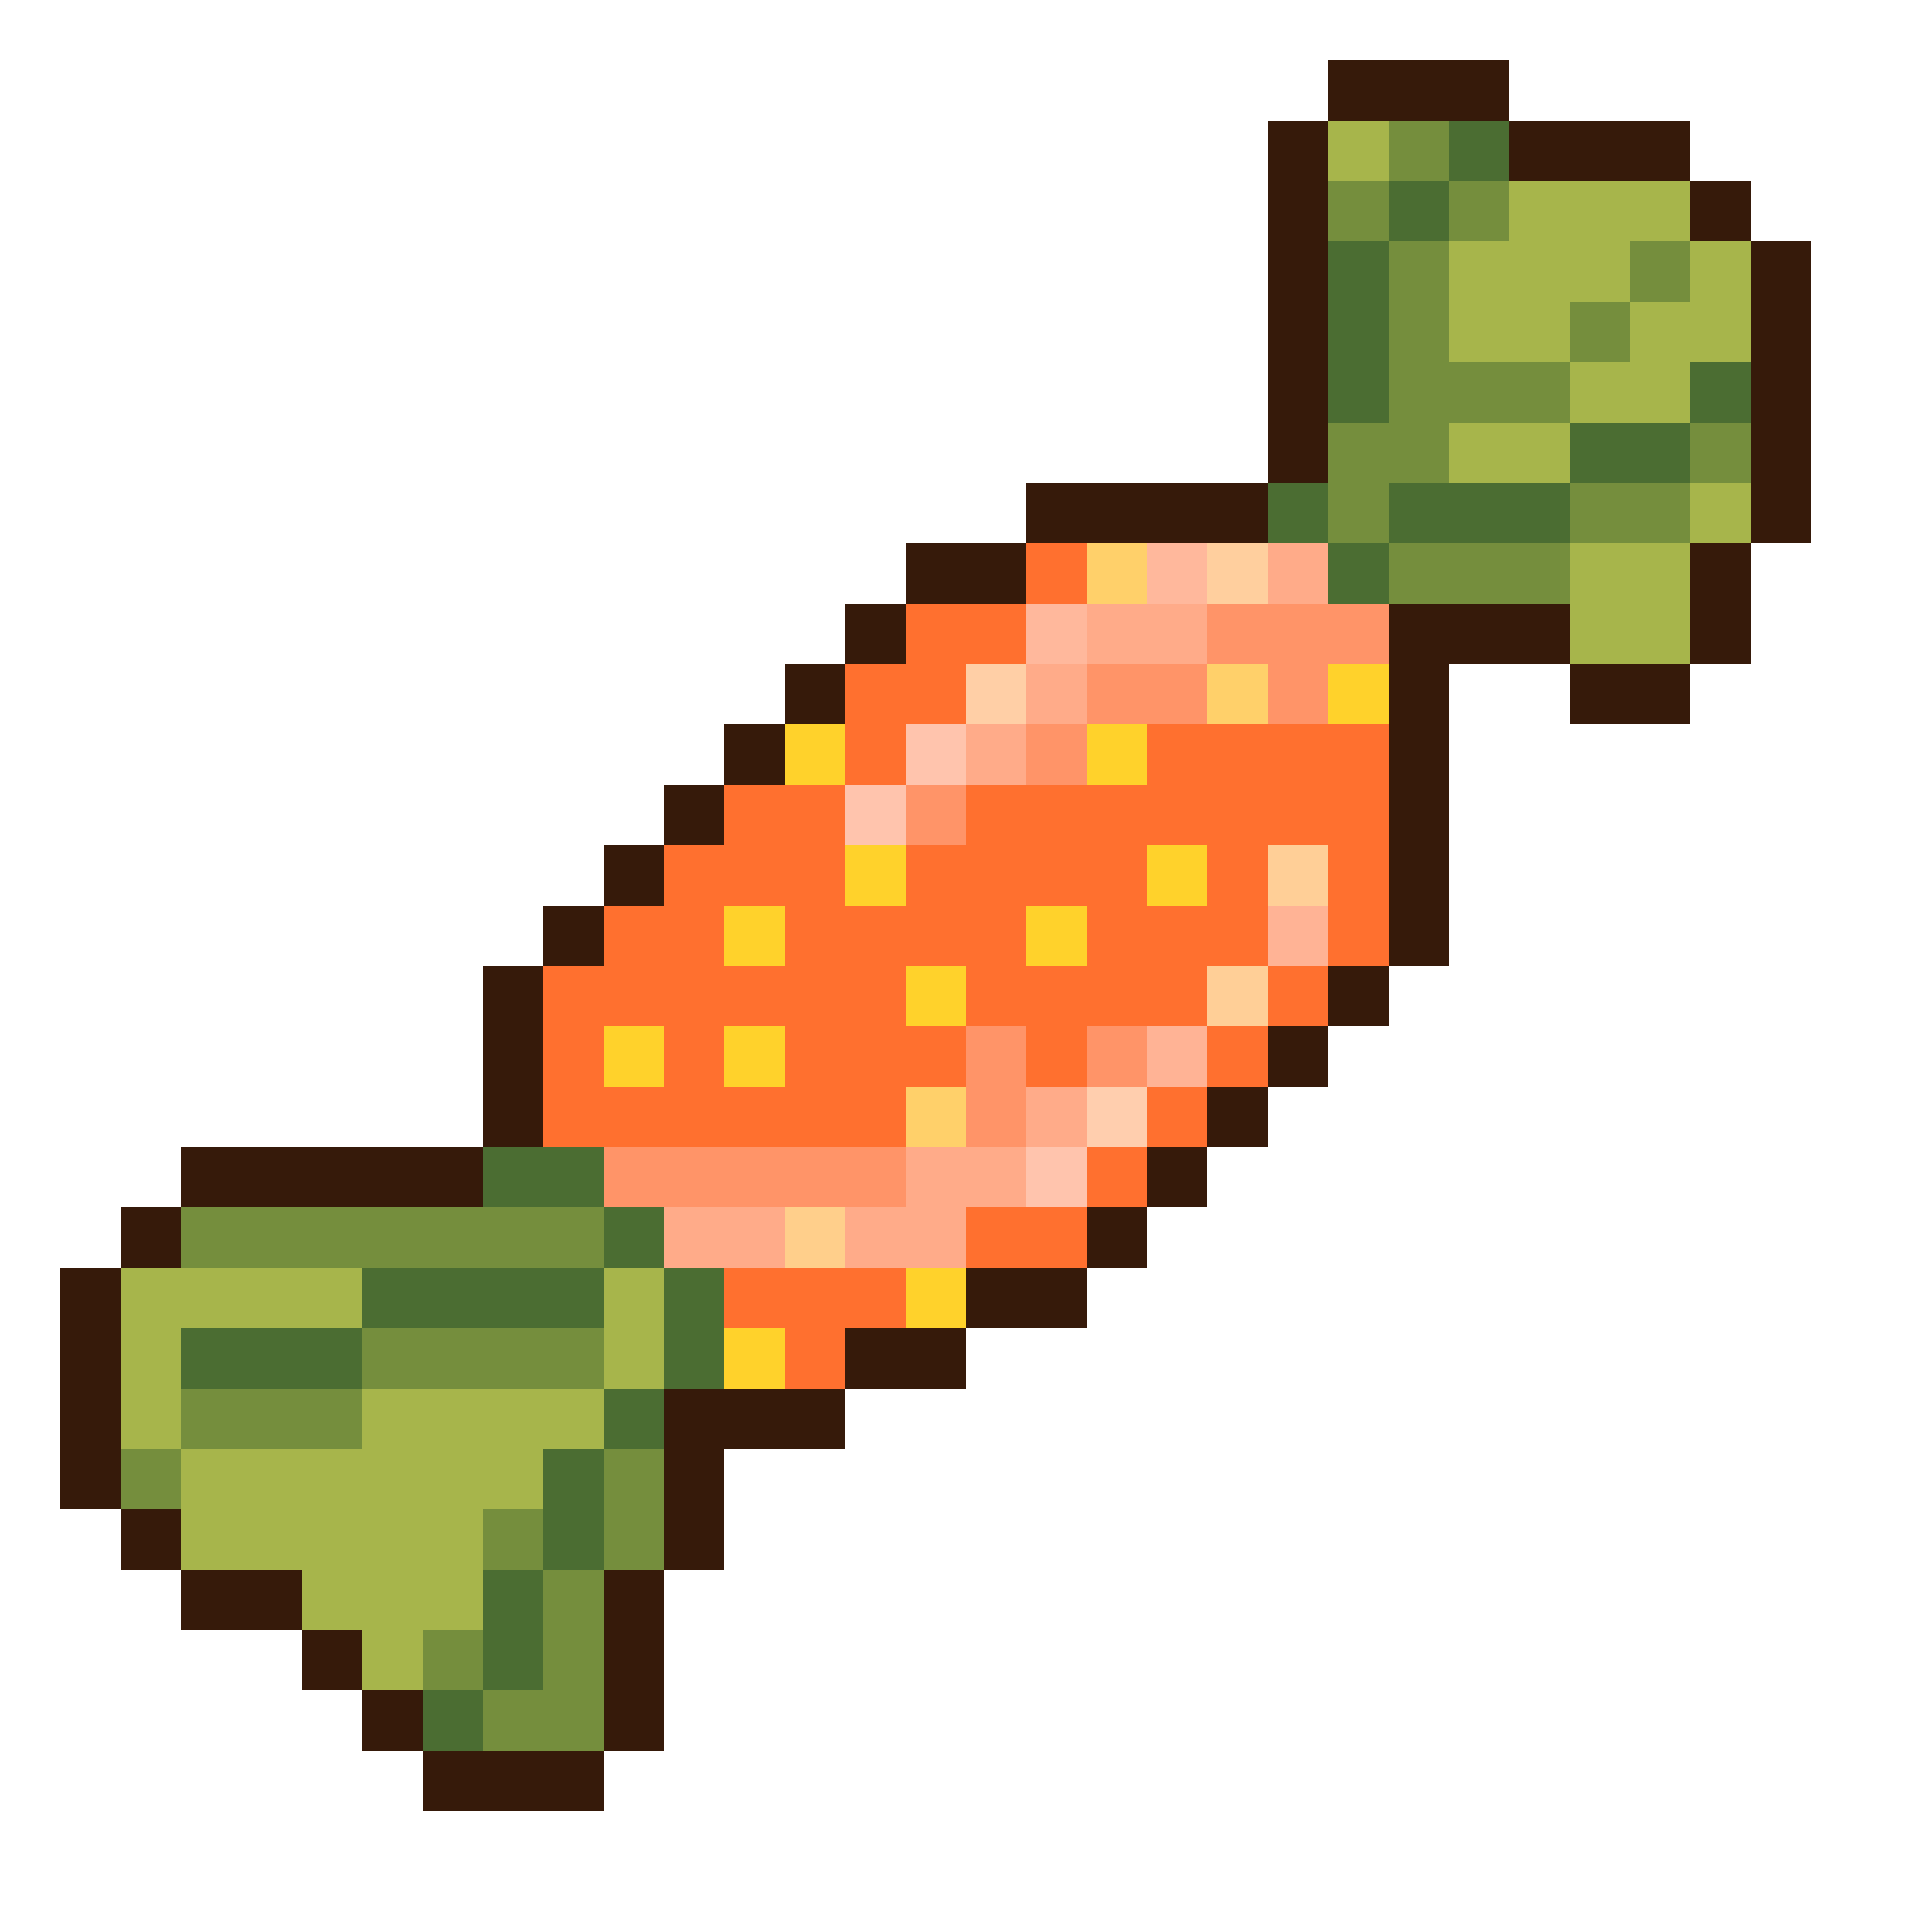 <svg xmlns="http://www.w3.org/2000/svg" shape-rendering="crispEdges" viewBox="0 -0.5 32 32" width="32" height="32"><path stroke="#361a0a" d="M22,1h3M21,2h1M25,2h3M21,3h1M28,3h1M21,4h1M29,4h1M21,5h1M29,5h1M21,6h1M29,6h1M21,7h1M29,7h1M17,8h4M29,8h1M15,9h2M28,9h1M14,10h1M23,10h3M28,10h1M13,11h1M23,11h1M26,11h2M12,12h1M23,12h1M11,13h1M23,13h1M10,14h1M23,14h1M9,15h1M23,15h1M8,16h1M22,16h1M8,17h1M21,17h1M8,18h1M20,18h1M3,19h5M19,19h1M2,20h1M18,20h1M1,21h1M16,21h2M1,22h1M14,22h2M1,23h1M11,23h3M1,24h1M11,24h1M2,25h1M11,25h1M3,26h2M10,26h1M5,27h1M10,27h1M6,28h1M10,28h1M7,29h3"/><path stroke="#a7b54b" d="M22,2h1M25,3h3M24,4h3M28,4h1M24,5h2M27,5h2M26,6h2M24,7h2M28,8h1M26,9h2M26,10h2M2,21h4M10,21h1M2,22h1M10,22h1M2,23h1M6,23h4M3,24h6M3,25h5M5,26h3M6,27h1"/><path stroke="#758e3d" d="M23,2h1M22,3h1M24,3h1M23,4h1M27,4h1M23,5h1M26,5h1M23,6h3M22,7h2M28,7h1M22,8h1M26,8h2M23,9h3M3,20h7M6,22h4M3,23h3M2,24h1M10,24h1M8,25h1M10,25h1M9,26h1M7,27h1M9,27h1M8,28h2"/><path stroke="#4b6d32" d="M24,2h1M23,3h1M22,4h1M22,5h1M22,6h1M28,6h1M26,7h2M21,8h1M23,8h3M22,9h1M8,19h2M10,20h1M6,21h4M11,21h1M3,22h3M11,22h1M10,23h1M9,24h1M9,25h1M8,26h1M8,27h1M7,28h1"/><path stroke="#ff702f" d="M17,9h1M15,10h2M14,11h2M14,12h1M19,12h4M12,13h2M16,13h7M11,14h3M15,14h4M20,14h1M22,14h1M10,15h2M13,15h4M18,15h3M22,15h1M9,16h6M16,16h4M21,16h1M9,17h1M11,17h1M13,17h3M17,17h1M20,17h1M9,18h6M19,18h1M18,19h1M16,20h2M12,21h3M13,22h1"/><path stroke="#ffd06a" d="M18,9h1M20,11h1M15,18h1"/><path stroke="#ffb89c" d="M19,9h1M17,10h1"/><path stroke="#ffcf9e" d="M20,9h1"/><path stroke="#ffab89" d="M21,9h1M18,10h2M17,11h1M16,12h1M17,18h1M15,19h2M11,20h2M14,20h2"/><path stroke="#ff9468" d="M20,10h3M18,11h2M21,11h1M17,12h1M15,13h1M16,17h1M18,17h1M16,18h1M10,19h5"/><path stroke="#ffcfa6" d="M16,11h1"/><path stroke="#ffd22b" d="M22,11h1M13,12h1M18,12h1M14,14h1M19,14h1M12,15h1M17,15h1M15,16h1M10,17h1M12,17h1M15,21h1M12,22h1"/><path stroke="#ffc4ad" d="M15,12h1M14,13h1M17,19h1"/><path stroke="#ffcf97" d="M21,14h1M20,16h1"/><path stroke="#ffb395" d="M21,15h1M19,17h1"/><path stroke="#ffceae" d="M18,18h1"/><path stroke="#ffcf8b" d="M13,20h1"/></svg>
